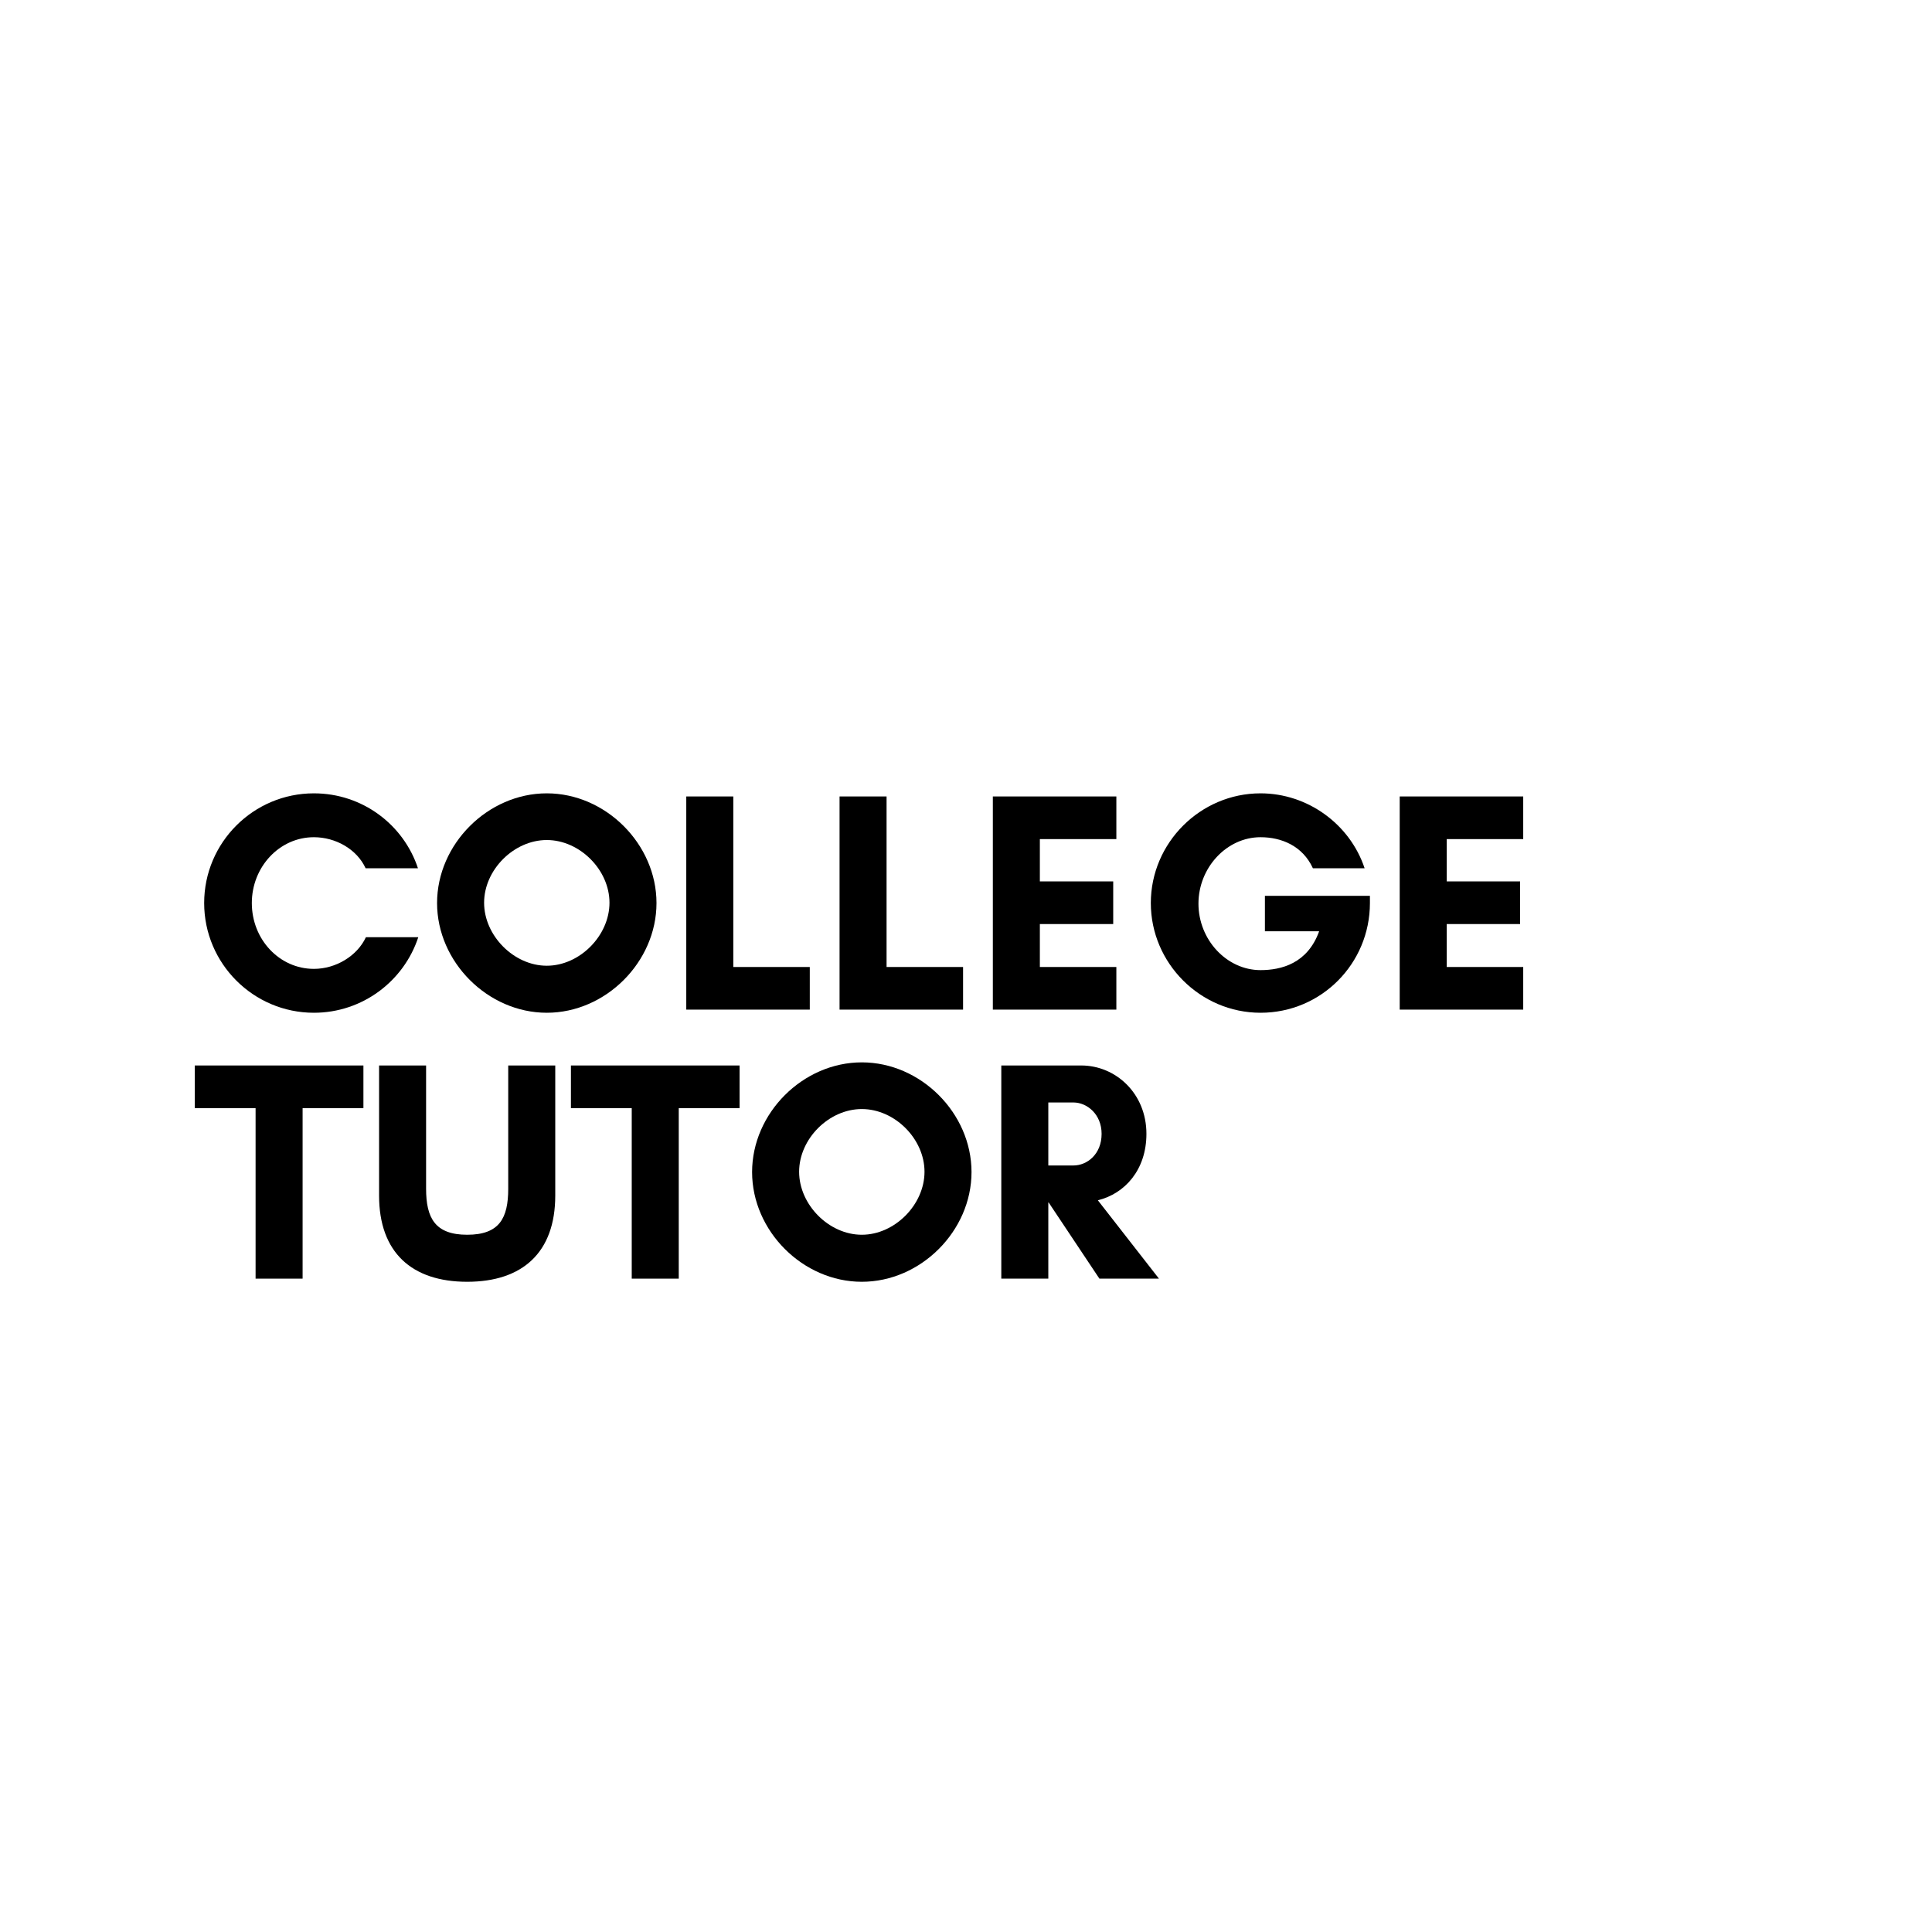 <svg xmlns="http://www.w3.org/2000/svg" xmlns:xlink="http://www.w3.org/1999/xlink" width="500" zoomAndPan="magnify" viewBox="0 0 375 375" height="500" preserveAspectRatio="xMidYMid meet" version="1.0"><defs><g/></defs><g fill="rgb(0%, 0%, 0%)" fill-opacity="1"><g transform="translate(37.5, 195.967)"><g><path d="M 33.523 -14.055 C 31.82 -10.402 27.684 -7.91 23.426 -7.91 C 16.73 -7.91 11.379 -13.629 11.379 -20.688 C 11.379 -27.684 16.73 -33.465 23.426 -33.465 C 27.625 -33.465 31.762 -31.152 33.465 -27.441 L 43.625 -27.441 C 40.828 -35.898 32.855 -41.98 23.426 -41.98 C 11.684 -41.98 2.129 -32.43 2.129 -20.688 C 2.129 -8.945 11.684 0.609 23.426 0.609 C 32.855 0.609 40.887 -5.535 43.688 -14.055 Z M 33.523 -14.055 "/></g></g></g><g fill="rgb(0%, 0%, 0%)" fill-opacity="1"><g transform="translate(82.706, 195.967)"><g><path d="M 35.594 -20.746 C 35.594 -14.359 29.812 -8.52 23.426 -8.52 C 17.035 -8.52 11.258 -14.359 11.258 -20.746 C 11.258 -27.137 17.035 -32.918 23.426 -32.918 C 29.812 -32.918 35.594 -27.137 35.594 -20.746 Z M 44.719 -20.688 C 44.719 -32.125 34.863 -41.98 23.426 -41.98 C 11.984 -41.98 2.129 -32.125 2.129 -20.688 C 2.129 -9.25 11.984 0.609 23.426 0.609 C 34.863 0.609 44.719 -9.25 44.719 -20.688 Z M 44.719 -20.688 "/></g></g></g><g fill="rgb(0%, 0%, 0%)" fill-opacity="1"><g transform="translate(129.554, 195.967)"><g><path d="M 3.652 0 L 27.625 0 L 27.625 -8.273 L 12.777 -8.273 L 12.777 -41.375 L 3.652 -41.375 Z M 3.652 0 "/></g></g></g><g fill="rgb(0%, 0%, 0%)" fill-opacity="1"><g transform="translate(159.306, 195.967)"><g><path d="M 3.652 0 L 27.625 0 L 27.625 -8.273 L 12.777 -8.273 L 12.777 -41.375 L 3.652 -41.375 Z M 3.652 0 "/></g></g></g><g fill="rgb(0%, 0%, 0%)" fill-opacity="1"><g transform="translate(189.058, 195.967)"><g><path d="M 27.625 -8.273 L 12.777 -8.273 L 12.777 -16.609 L 27.016 -16.609 L 27.016 -24.887 L 12.777 -24.887 L 12.777 -33.098 L 27.625 -33.098 L 27.625 -41.375 L 3.652 -41.375 L 3.652 0 L 27.625 0 Z M 27.625 -8.273 "/></g></g></g><g fill="rgb(0%, 0%, 0%)" fill-opacity="1"><g transform="translate(220.331, 195.967)"><g><path d="M 24.336 -33.465 C 28.352 -33.465 32.492 -31.82 34.5 -27.441 L 44.539 -27.441 C 41.68 -36.02 33.465 -41.98 24.336 -41.98 C 12.656 -41.98 3.043 -32.367 3.043 -20.688 C 3.043 -9.004 12.656 0.609 24.336 0.609 C 36.141 0.609 45.57 -8.945 45.57 -20.688 L 45.57 -22.086 L 25.188 -22.086 L 25.188 -15.211 L 35.715 -15.211 C 33.465 -8.945 28.352 -7.668 24.336 -7.668 C 17.766 -7.668 12.289 -13.566 12.289 -20.566 C 12.289 -27.562 17.766 -33.465 24.336 -33.465 Z M 24.336 -33.465 "/></g></g></g><g fill="rgb(0%, 0%, 0%)" fill-opacity="1"><g transform="translate(268.031, 195.967)"><g><path d="M 27.625 -8.273 L 12.777 -8.273 L 12.777 -16.609 L 27.016 -16.609 L 27.016 -24.887 L 12.777 -24.887 L 12.777 -33.098 L 27.625 -33.098 L 27.625 -41.375 L 3.652 -41.375 L 3.652 0 L 27.625 0 Z M 27.625 -8.273 "/></g></g></g><g fill="rgb(0%, 0%, 0%)" fill-opacity="1"><g transform="translate(37.5, 248.184)"><g><path d="M 21.234 -33.098 L 33.039 -33.098 L 33.039 -41.375 L 0.305 -41.375 L 0.305 -33.098 L 12.109 -33.098 L 12.109 0 L 21.234 0 Z M 21.234 -33.098 "/></g></g></g><g fill="rgb(0%, 0%, 0%)" fill-opacity="1"><g transform="translate(70.841, 248.184)"><g><path d="M 27.805 -41.375 L 27.805 -17.461 C 27.805 -11.742 26.102 -8.52 19.836 -8.52 C 13.629 -8.52 11.863 -11.742 11.863 -17.461 L 11.863 -41.375 L 2.738 -41.375 L 2.738 -16.125 C 2.738 -5.109 9.066 0.609 19.836 0.609 C 30.605 0.609 36.934 -5.109 36.934 -16.125 L 36.934 -41.375 Z M 27.805 -41.375 "/></g></g></g><g fill="rgb(0%, 0%, 0%)" fill-opacity="1"><g transform="translate(110.511, 248.184)"><g><path d="M 21.234 -33.098 L 33.039 -33.098 L 33.039 -41.375 L 0.305 -41.375 L 0.305 -33.098 L 12.109 -33.098 L 12.109 0 L 21.234 0 Z M 21.234 -33.098 "/></g></g></g><g fill="rgb(0%, 0%, 0%)" fill-opacity="1"><g transform="translate(143.852, 248.184)"><g><path d="M 35.594 -20.746 C 35.594 -14.359 29.812 -8.52 23.426 -8.52 C 17.035 -8.52 11.258 -14.359 11.258 -20.746 C 11.258 -27.137 17.035 -32.918 23.426 -32.918 C 29.812 -32.918 35.594 -27.137 35.594 -20.746 Z M 44.719 -20.688 C 44.719 -32.125 34.863 -41.98 23.426 -41.98 C 11.984 -41.98 2.129 -32.125 2.129 -20.688 C 2.129 -9.25 11.984 0.609 23.426 0.609 C 34.863 0.609 44.719 -9.25 44.719 -20.688 Z M 44.719 -20.688 "/></g></g></g><g fill="rgb(0%, 0%, 0%)" fill-opacity="1"><g transform="translate(190.7, 248.184)"><g><path d="M 12.777 -14.785 L 12.84 -14.785 L 22.695 0 L 34.254 0 L 22.391 -15.211 C 27.625 -16.488 31.82 -21.113 31.82 -28.109 C 31.82 -35.957 25.859 -41.375 19.164 -41.375 L 3.652 -41.375 L 3.652 0 L 12.777 0 Z M 17.645 -34.195 C 20.32 -34.195 23.121 -31.883 23.121 -28.109 C 23.121 -24.156 20.32 -21.965 17.645 -21.965 L 12.777 -21.965 L 12.777 -34.195 Z M 17.645 -34.195 "/></g></g></g></svg>